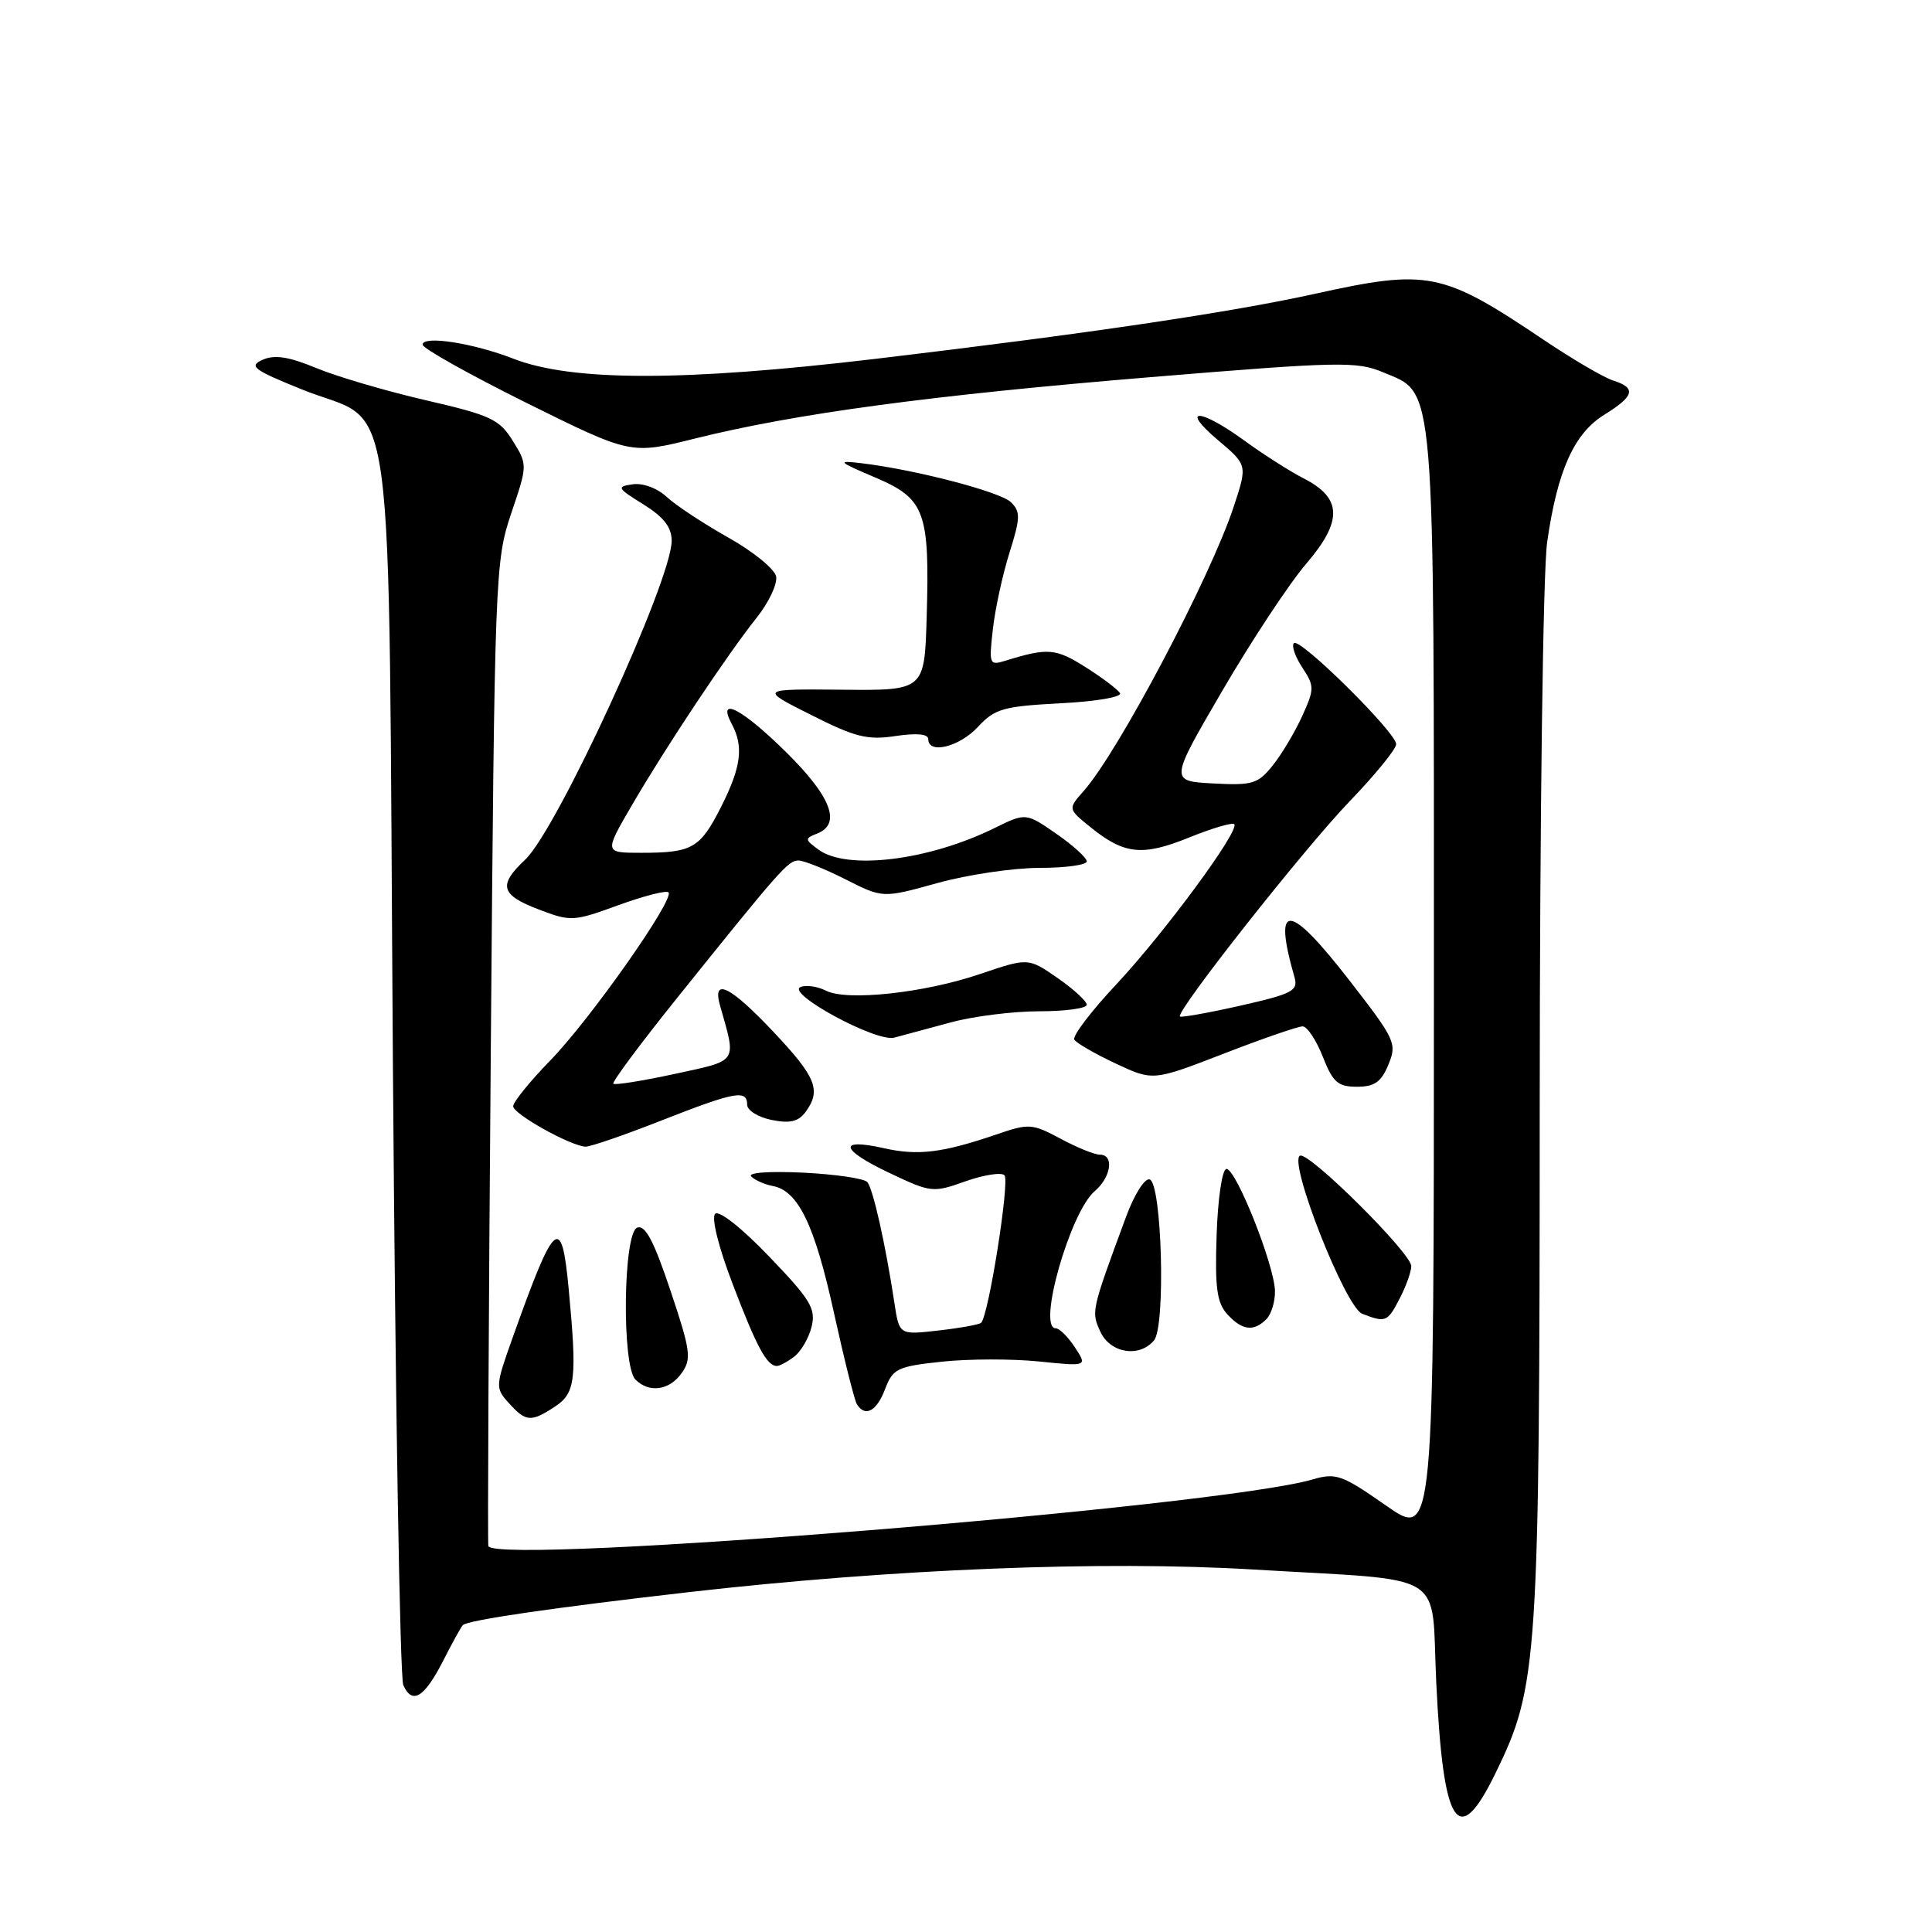 <?xml version="1.0" encoding="UTF-8" standalone="no"?>
<!DOCTYPE svg PUBLIC "-//W3C//DTD SVG 1.1//EN" "http://www.w3.org/Graphics/SVG/1.1/DTD/svg11.dtd" >
<svg xmlns="http://www.w3.org/2000/svg" xmlns:xlink="http://www.w3.org/1999/xlink" version="1.1" viewBox="0 0 256 256">
 <g >
 <path fill="currentColor"
d=" M 198.16 234.96 C 203.80 223.41 204.00 220.35 204.02 146.29 C 204.03 107.92 204.46 75.59 205.01 71.80 C 206.38 62.30 208.58 57.42 212.60 54.94 C 216.57 52.48 216.85 51.40 213.75 50.42 C 212.51 50.03 208.35 47.59 204.50 45.00 C 191.10 35.99 189.24 35.62 174.24 38.93 C 162.99 41.41 144.19 44.20 116.00 47.55 C 90.60 50.56 75.80 50.56 68.00 47.52 C 62.68 45.45 56.00 44.42 56.00 45.67 C 56.00 46.16 62.21 49.63 69.79 53.40 C 83.58 60.23 83.58 60.23 92.04 58.12 C 105.35 54.80 123.31 52.38 152.50 49.97 C 177.50 47.91 179.78 47.86 183.29 49.34 C 190.25 52.26 190.00 49.28 190.00 130.93 C 190.00 203.93 190.00 203.93 183.65 199.49 C 177.80 195.40 177.03 195.13 173.90 196.04 C 161.38 199.68 66.13 207.40 64.71 204.88 C 64.60 204.67 64.74 175.25 65.03 139.50 C 65.54 76.06 65.61 74.35 67.73 68.05 C 69.91 61.61 69.91 61.59 67.95 58.42 C 66.18 55.56 65.04 55.02 56.40 53.03 C 51.13 51.81 44.60 49.89 41.89 48.76 C 38.26 47.26 36.39 46.97 34.81 47.67 C 32.92 48.51 33.54 48.99 40.00 51.60 C 52.67 56.73 51.41 47.38 52.06 140.82 C 52.38 185.19 52.99 222.31 53.44 223.29 C 54.62 225.92 56.22 224.95 58.71 220.08 C 59.92 217.70 61.10 215.57 61.32 215.34 C 62.00 214.67 73.19 213.04 91.33 210.96 C 118.25 207.89 146.05 206.77 166.11 207.97 C 192.29 209.54 189.59 207.87 190.31 222.91 C 191.23 242.16 193.19 245.16 198.16 234.96 Z  M 73.54 186.38 C 76.26 184.60 76.48 182.71 75.35 170.75 C 74.41 160.80 73.52 161.57 67.95 177.18 C 65.62 183.72 65.61 183.91 67.44 185.93 C 69.69 188.42 70.35 188.47 73.54 186.38 Z  M 117.28 184.06 C 118.31 181.35 118.89 181.06 124.80 180.43 C 128.32 180.05 134.10 180.04 137.65 180.40 C 144.09 181.06 144.09 181.06 142.43 178.53 C 141.52 177.14 140.37 176.00 139.88 176.00 C 137.42 176.00 141.79 160.62 145.05 157.84 C 147.24 155.97 147.66 153.00 145.74 153.00 C 145.04 153.00 142.69 152.05 140.52 150.88 C 136.76 148.87 136.34 148.84 132.03 150.32 C 124.92 152.75 121.66 153.16 117.16 152.15 C 111.00 150.76 111.29 152.30 117.79 155.39 C 123.36 158.04 123.61 158.07 127.93 156.53 C 130.37 155.67 132.69 155.31 133.10 155.73 C 133.82 156.49 130.98 174.42 130.00 175.28 C 129.72 175.52 127.17 175.98 124.33 176.30 C 119.16 176.89 119.16 176.89 118.52 172.69 C 117.33 164.83 115.68 157.50 114.92 156.63 C 114.50 156.15 110.66 155.59 106.38 155.38 C 101.79 155.17 99.00 155.38 99.56 155.91 C 100.08 156.40 101.35 156.96 102.39 157.15 C 105.75 157.77 107.93 162.25 110.47 173.81 C 111.84 180.04 113.22 185.55 113.54 186.06 C 114.63 187.83 116.17 187.00 117.28 184.06 Z  M 90.34 181.92 C 91.66 180.05 91.50 178.94 88.83 170.98 C 86.63 164.41 85.49 162.26 84.43 162.67 C 82.57 163.38 82.37 180.97 84.20 182.80 C 86.02 184.62 88.72 184.24 90.34 181.92 Z  M 105.25 179.75 C 106.15 179.06 107.19 177.27 107.55 175.77 C 108.12 173.40 107.39 172.19 101.92 166.50 C 98.28 162.70 95.27 160.33 94.76 160.84 C 94.24 161.36 95.21 165.25 97.07 170.11 C 100.25 178.46 101.62 181.00 102.93 181.00 C 103.31 181.00 104.35 180.44 105.25 179.75 Z  M 152.92 177.60 C 154.47 175.73 153.96 156.82 152.34 156.28 C 151.70 156.06 150.31 158.25 149.22 161.20 C 144.58 173.75 144.58 173.78 145.80 176.45 C 147.10 179.31 150.98 179.94 152.92 177.60 Z  M 167.80 174.80 C 168.46 174.14 168.97 172.45 168.94 171.05 C 168.85 167.59 163.75 154.78 162.50 154.89 C 161.94 154.95 161.37 158.81 161.21 163.62 C 160.97 170.62 161.24 172.61 162.61 174.13 C 164.58 176.29 166.11 176.49 167.80 174.80 Z  M 185.47 172.05 C 186.31 170.43 187.00 168.50 187.00 167.77 C 187.00 166.06 173.51 152.65 172.27 153.13 C 170.62 153.78 178.26 173.21 180.50 174.08 C 183.61 175.29 183.85 175.19 185.47 172.05 Z  M 87.57 148.50 C 97.40 144.64 99.00 144.34 99.00 146.38 C 99.00 147.13 100.46 148.04 102.25 148.40 C 104.69 148.89 105.80 148.62 106.75 147.33 C 108.84 144.46 108.15 142.74 102.51 136.75 C 96.76 130.65 94.33 129.45 95.41 133.25 C 97.59 140.93 97.91 140.45 89.41 142.30 C 85.14 143.22 81.48 143.81 81.27 143.60 C 81.06 143.40 84.82 138.34 89.62 132.36 C 103.39 115.21 104.42 114.04 105.78 114.02 C 106.49 114.01 109.29 115.13 112.02 116.51 C 116.97 119.02 116.97 119.02 124.21 117.01 C 128.20 115.90 134.28 115.00 137.73 115.00 C 141.18 115.00 144.00 114.61 144.00 114.14 C 144.00 113.66 142.18 112.01 139.97 110.48 C 135.93 107.68 135.93 107.68 131.72 109.75 C 122.99 114.04 112.21 115.35 108.44 112.57 C 106.63 111.24 106.62 111.10 108.25 110.46 C 111.52 109.20 110.17 105.61 104.22 99.72 C 98.36 93.92 94.93 92.13 96.96 95.93 C 98.57 98.93 98.21 101.64 95.55 106.91 C 92.76 112.42 91.74 113.00 84.95 113.00 C 80.06 113.00 80.06 113.00 83.70 106.75 C 88.18 99.04 96.37 86.73 100.27 81.84 C 101.87 79.83 103.03 77.38 102.84 76.38 C 102.64 75.39 99.79 73.07 96.49 71.22 C 93.20 69.37 89.53 66.95 88.35 65.85 C 87.11 64.69 85.20 63.98 83.85 64.17 C 81.66 64.48 81.76 64.66 85.25 66.83 C 87.96 68.52 89.00 69.86 89.00 71.66 C 89.00 76.91 73.82 109.95 69.58 113.92 C 65.98 117.30 66.33 118.58 71.39 120.51 C 75.63 122.13 75.99 122.11 81.91 119.95 C 85.29 118.72 88.29 117.95 88.58 118.24 C 89.44 119.11 78.19 135.11 72.90 140.53 C 70.21 143.30 68.00 146.02 68.00 146.58 C 68.00 147.61 75.54 151.82 77.58 151.94 C 78.17 151.97 82.67 150.43 87.57 148.50 Z  M 183.97 141.07 C 185.13 138.28 184.89 137.76 178.93 130.07 C 170.75 119.51 168.62 119.35 171.53 129.50 C 172.04 131.28 171.26 131.69 164.38 133.25 C 160.13 134.21 156.52 134.85 156.35 134.69 C 155.74 134.08 172.88 112.35 178.87 106.14 C 182.24 102.64 185.00 99.25 185.00 98.61 C 185.00 97.06 172.23 84.44 171.45 85.22 C 171.11 85.55 171.61 87.01 172.56 88.45 C 174.18 90.92 174.18 91.28 172.56 94.86 C 171.62 96.94 169.87 99.88 168.68 101.38 C 166.69 103.87 165.99 104.09 160.74 103.81 C 154.98 103.50 154.98 103.50 161.98 91.50 C 165.83 84.90 170.82 77.34 173.08 74.70 C 177.94 69.03 177.85 65.99 172.74 63.39 C 170.96 62.48 167.41 60.22 164.87 58.37 C 158.91 54.04 156.29 54.01 161.39 58.32 C 165.29 61.62 165.29 61.62 163.50 67.06 C 160.43 76.43 148.20 99.62 143.57 104.84 C 141.50 107.18 141.50 107.18 144.50 109.61 C 148.97 113.23 151.38 113.48 157.55 110.98 C 160.59 109.75 163.28 108.95 163.54 109.21 C 164.33 110.00 154.35 123.55 147.92 130.43 C 144.57 134.00 142.07 137.30 142.35 137.76 C 142.64 138.22 145.10 139.64 147.83 140.92 C 152.78 143.24 152.78 143.24 162.14 139.62 C 167.29 137.62 171.99 136.00 172.60 136.00 C 173.20 136.00 174.40 137.80 175.27 140.00 C 176.61 143.41 177.27 144.00 179.80 144.00 C 182.13 144.00 183.02 143.38 183.97 141.07 Z  M 125.96 135.48 C 128.96 134.66 134.25 134.00 137.71 134.00 C 141.17 134.00 144.00 133.61 144.00 133.14 C 144.00 132.66 142.25 131.06 140.12 129.58 C 136.24 126.90 136.24 126.90 129.87 129.06 C 122.48 131.58 112.18 132.69 109.42 131.26 C 108.36 130.72 106.87 130.49 106.11 130.77 C 103.95 131.53 116.11 138.14 118.50 137.49 C 119.60 137.19 122.96 136.29 125.96 135.48 Z  M 129.58 96.32 C 131.81 93.91 132.92 93.59 140.51 93.19 C 145.27 92.95 148.72 92.35 148.40 91.84 C 148.09 91.33 146.01 89.77 143.79 88.37 C 139.89 85.90 138.80 85.82 133.25 87.54 C 131.09 88.21 131.03 88.05 131.56 83.37 C 131.86 80.69 132.85 76.14 133.76 73.24 C 135.21 68.64 135.24 67.81 133.96 66.55 C 132.55 65.16 121.18 62.20 114.00 61.36 C 110.86 60.99 111.07 61.19 115.95 63.26 C 122.58 66.08 123.20 67.76 122.79 81.78 C 122.50 91.50 122.50 91.50 111.56 91.39 C 100.63 91.29 100.63 91.29 107.47 94.73 C 113.31 97.68 114.94 98.09 118.65 97.53 C 121.46 97.11 123.00 97.25 123.00 97.94 C 123.00 99.99 127.12 98.97 129.58 96.32 Z "/>
</g>
</svg>